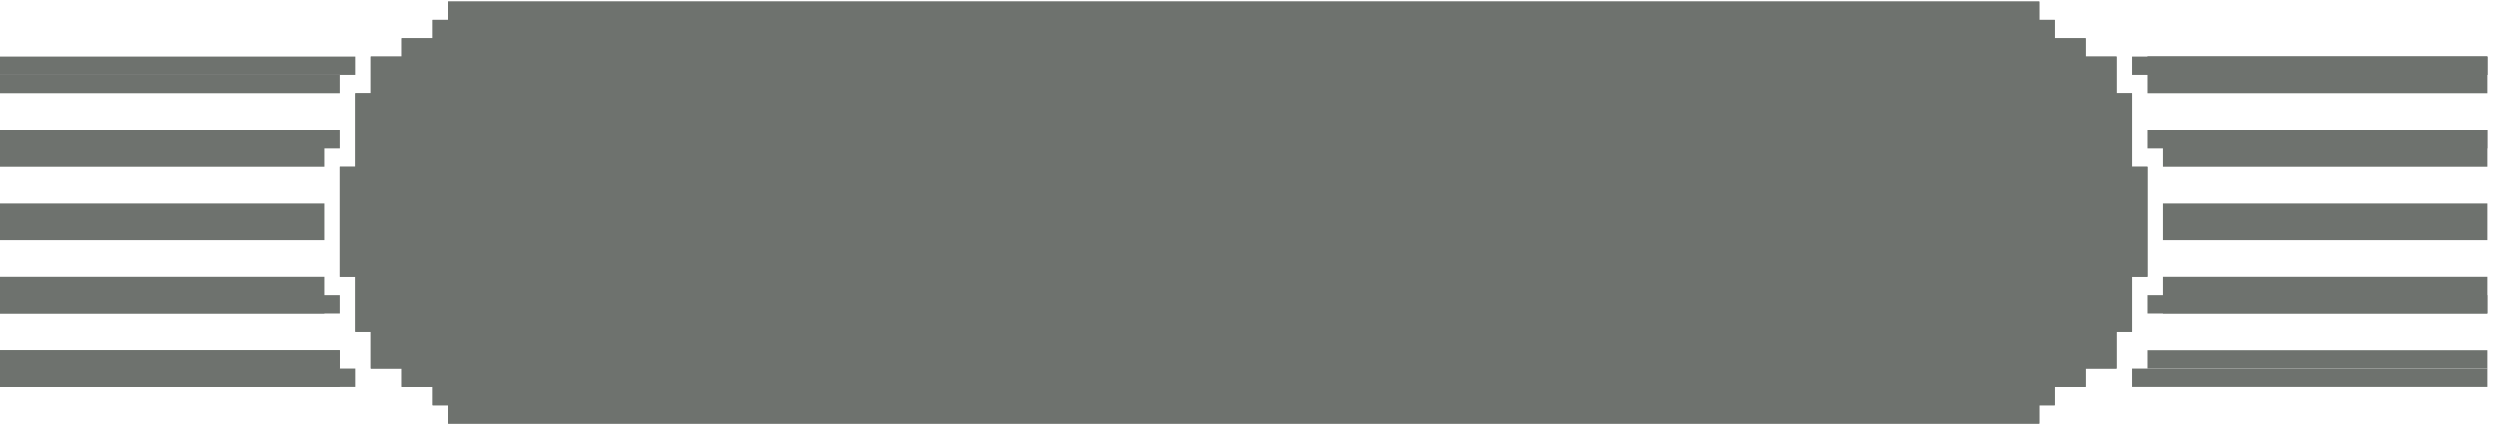 <svg width="156" height="27" viewBox="0 0 156 27" fill="none" xmlns="http://www.w3.org/2000/svg">
<rect x="23.137" y="3.531" width="108.938" height="19.466" fill="#6E726E"/>
<rect x="22.173" y="5.821" width="110.866" height="14.886" fill="#6E726E"/>
<path d="M25.065 2.386H130.147V8.112H25.065V2.386Z" fill="#6E726E"/>
<path d="M25.065 18.417H130.147V24.143H25.065V18.417Z" fill="#6E726E"/>
<rect x="21.209" y="10.402" width="112.794" height="6.87" fill="#6E726E"/>
<rect x="27.957" y="0.096" width="99.297" height="26.337" fill="#6E726E"/>
<rect x="26.993" y="1.241" width="101.225" height="24.047" fill="#6E726E"/>
<path d="M134.003 3.531H155.212V5.821H134.003V3.531Z" fill="#6E726E"/>
<path d="M134.003 3.531H155.212V4.676H134.003V3.531Z" fill="#6E726E"/>
<path d="M133.039 3.531H155.212V4.676H133.039V3.531Z" fill="#6E726E"/>
<path d="M134.003 8.112H155.212V9.257H134.003V8.112Z" fill="#6E726E"/>
<rect x="134.967" y="8.112" width="20.245" height="2.29" fill="#6E726E"/>
<rect x="134.967" y="17.272" width="20.245" height="2.29" fill="#6E726E"/>
<rect x="134.967" y="12.692" width="20.245" height="2.29" fill="#6E726E"/>
<rect x="134.003" y="18.417" width="21.209" height="1.145" fill="#6E726E"/>
<rect x="134.003" y="21.852" width="21.209" height="1.145" fill="#6E726E"/>
<rect x="133.039" y="22.998" width="22.173" height="1.145" fill="#6E726E"/>
<path d="M21.209 24.143L-0 24.143V21.852L21.209 21.852V24.143Z" fill="#6E726E"/>
<path d="M21.209 22.998L-0 22.998V21.852L21.209 21.852V22.998Z" fill="#6E726E"/>
<path d="M22.173 24.143L-6.48499e-05 24.143V22.997L22.173 22.997V24.143Z" fill="#6E726E"/>
<path d="M21.209 19.562L-0 19.562V18.417L21.209 18.417V19.562Z" fill="#6E726E"/>
<rect x="20.245" y="19.562" width="20.245" height="2.29" transform="rotate(-180 20.245 19.562)" fill="#6E726E"/>
<rect x="20.245" y="10.402" width="20.245" height="2.29" transform="rotate(-180 20.245 10.402)" fill="#6E726E"/>
<rect x="20.245" y="14.982" width="20.245" height="2.29" transform="rotate(-180 20.245 14.982)" fill="#6E726E"/>
<rect x="21.209" y="9.257" width="21.209" height="1.145" transform="rotate(-180 21.209 9.257)" fill="#6E726E"/>
<rect x="21.209" y="5.821" width="21.209" height="1.145" transform="rotate(-180 21.209 5.821)" fill="#6E726E"/>
<rect x="22.173" y="4.676" width="22.173" height="1.145" transform="rotate(-180 22.173 4.676)" fill="#6E726E"/>
<rect x="23.137" y="3.531" width="108.938" height="19.466" fill="#6E726E"/>
<rect x="22.173" y="5.821" width="110.866" height="14.886" fill="#6E726E"/>
<path d="M25.065 2.386H130.147V8.112H25.065V2.386Z" fill="#6E726E"/>
<path d="M25.065 18.417H130.147V24.143H25.065V18.417Z" fill="#6E726E"/>
<rect x="21.209" y="10.402" width="112.794" height="6.87" fill="#6E726E"/>
<rect x="27.957" y="0.096" width="99.297" height="26.337" fill="#6E726E"/>
<rect x="26.993" y="1.241" width="101.225" height="24.047" fill="#6E726E"/>
</svg>
